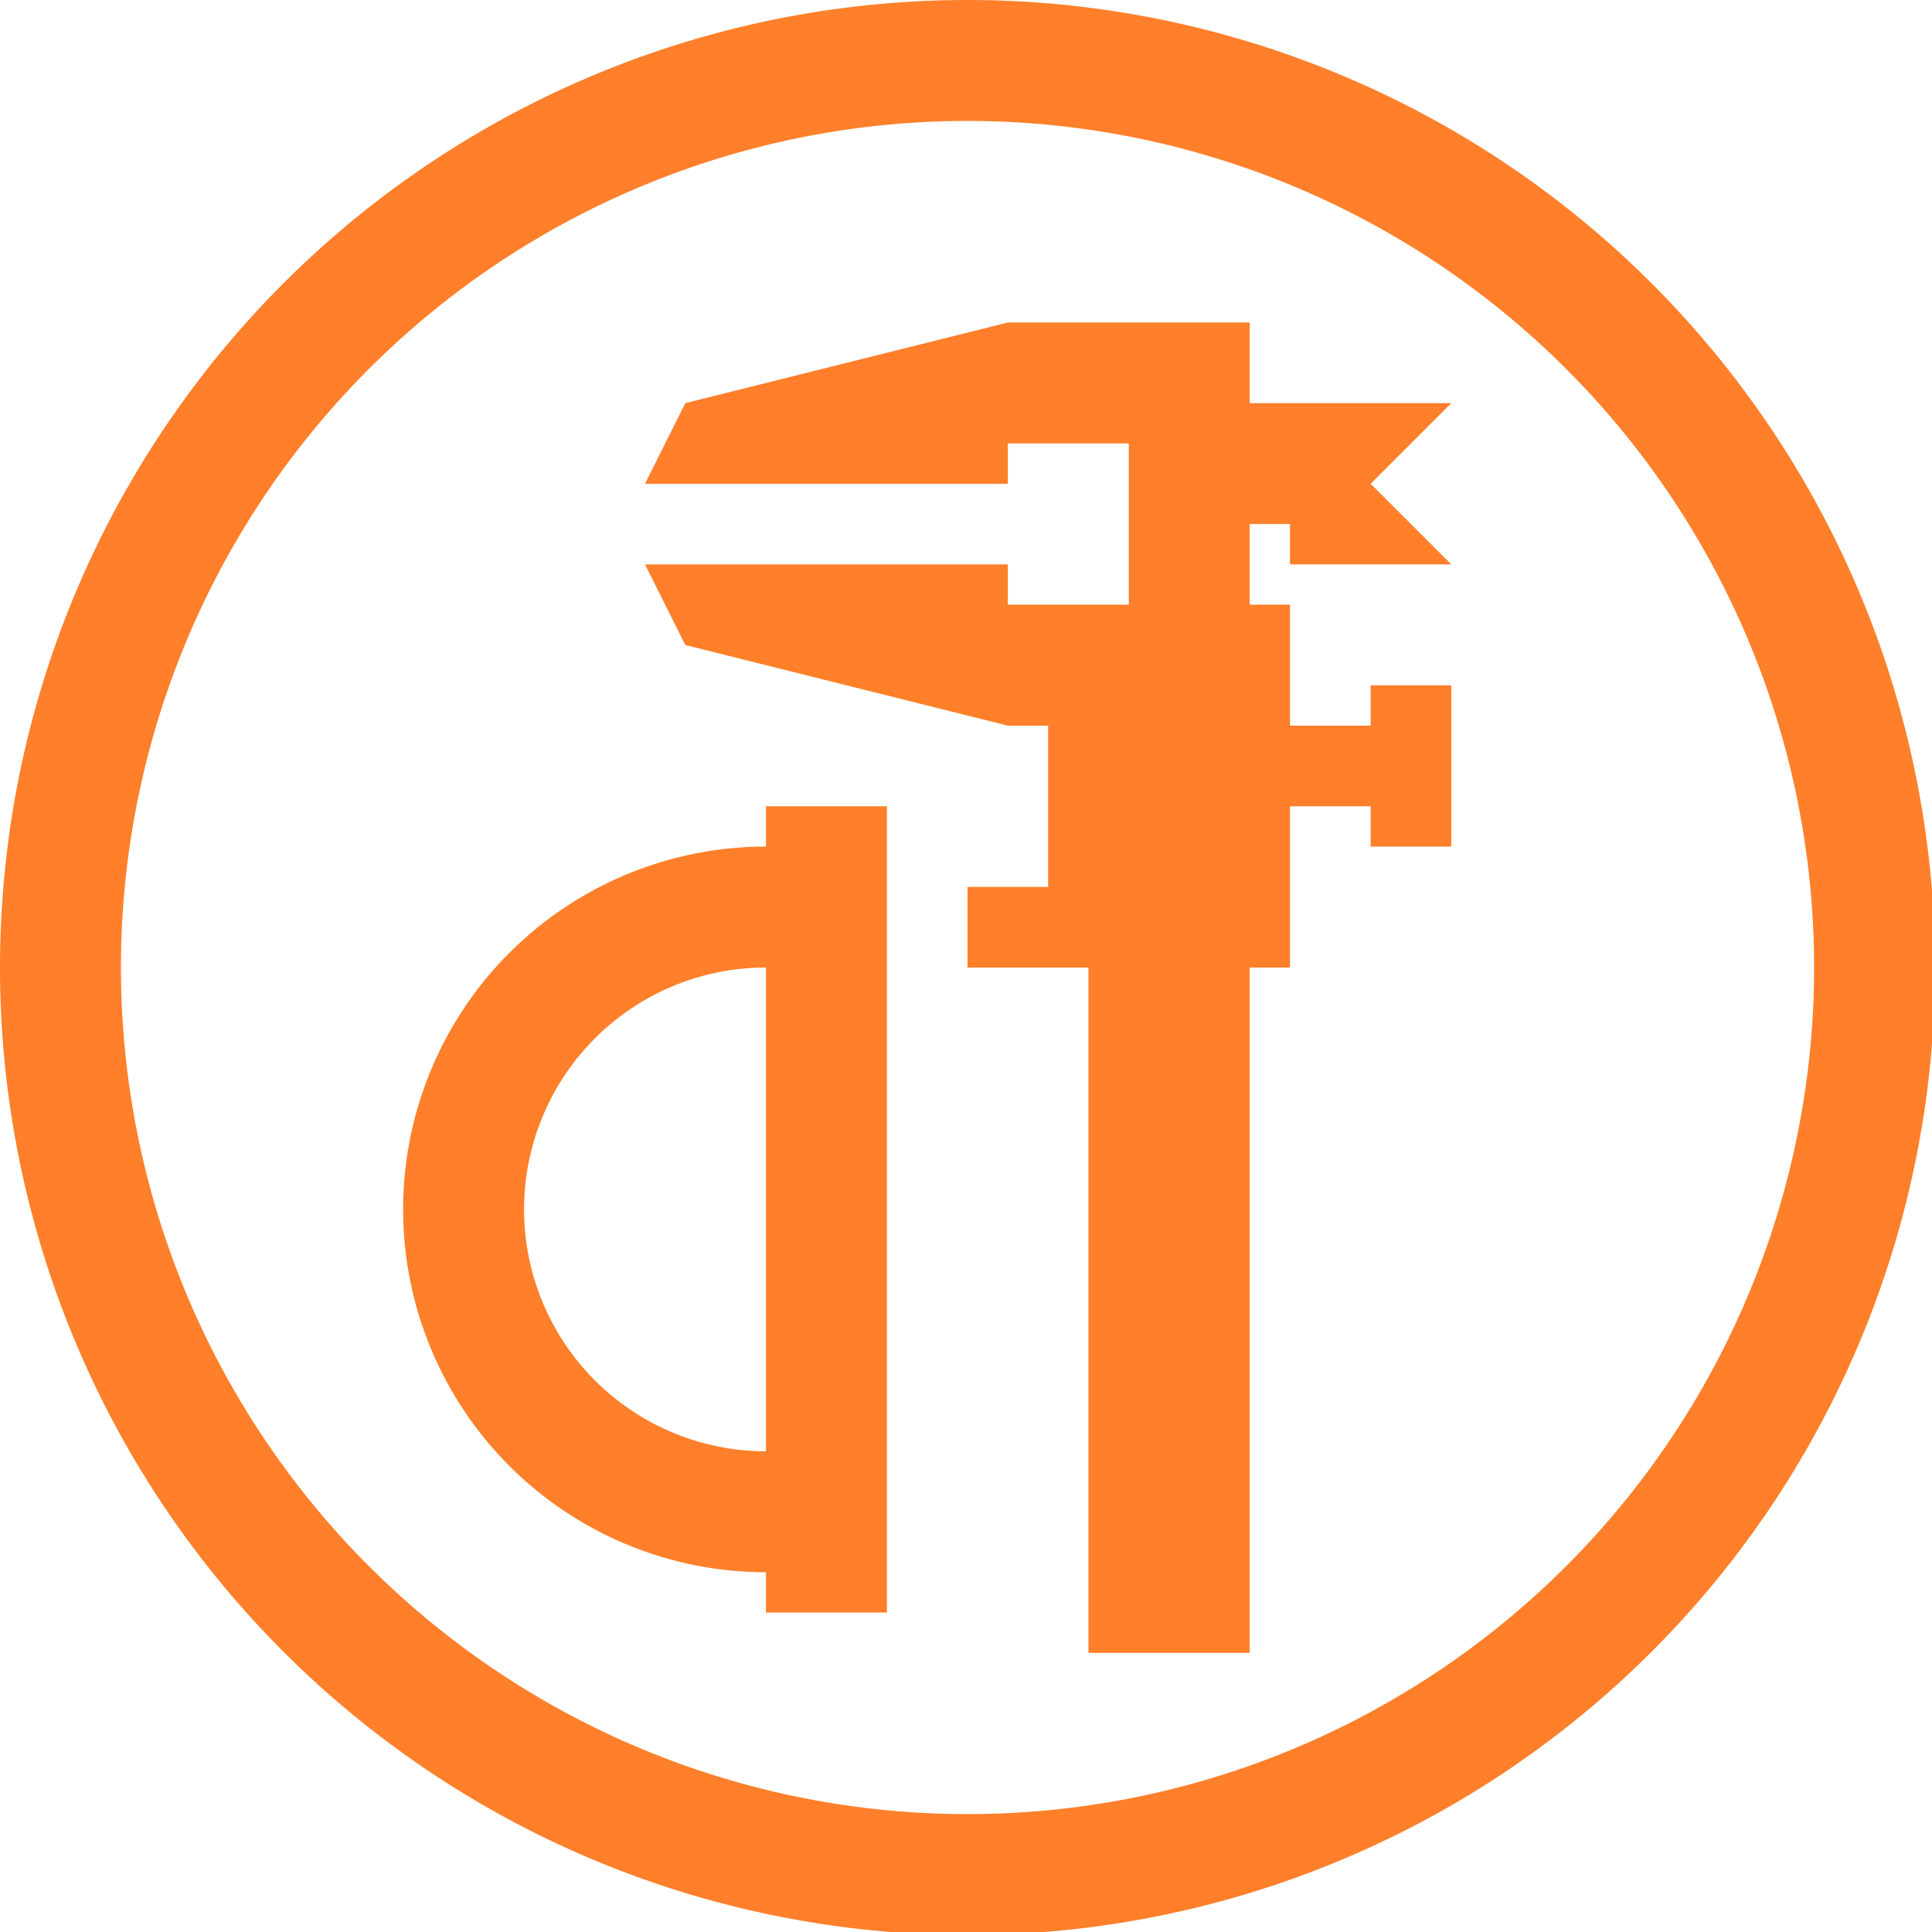 <?xml version="1.0" encoding="UTF-8" standalone="no"?>
<svg
   xmlns:dc="http://purl.org/dc/elements/1.1/"
   xmlns:cc="http://creativecommons.org/ns#"
   xmlns:rdf="http://www.w3.org/1999/02/22-rdf-syntax-ns#"
   xmlns:svg="http://www.w3.org/2000/svg"
   xmlns="http://www.w3.org/2000/svg"
   xmlns:sodipodi="http://sodipodi.sourceforge.net/DTD/sodipodi-0.dtd"
   xmlns:inkscape="http://www.inkscape.org/namespaces/inkscape"
   width="48"
   height="48"
   viewBox="0 0 12.7 12.7"
   version="1.1"
   id="svg4"
   sodipodi:docname="applications-engineering.svg"
   inkscape:version="0.92.5 (2060ec1f9f, 2020-04-08)">
  <defs
     id="defs8">
  <style
     id="current-color-scheme"
     type="text/css">
      .ColorScheme-Highlight {
        color:#ff7f2a;
      }
  </style>
  </defs>
  <path
     class="ColorScheme-Highlight"
     style="fill:currentColor"
     d="M 24 0 A 24 24 0 0 0 0 24 A 24 24 0 0 0 24 48 A 24 24 0 0 0 48 24 A 24 24 0 0 0 24 0 z M 24 3 A 21 21 0 0 1 45 24 A 21 21 0 0 1 24 45 A 21 21 0 0 1 3 24 A 21 21 0 0 1 24 3 z M 25 8 L 17 10 L 16 12 L 25 12 L 25 11 L 28 11 L 28 15 L 25 15 L 25 14 L 16 14 L 17 16 L 25 18 L 26 18 L 26 22 L 24 22 L 24 24 L 26 24 L 27 24 L 27 41 L 31 41 L 31 24 L 32 24 L 32 22 L 32 20 L 34 20 L 34 21 L 36 21 L 36 17 L 34 17 L 34 18 L 32 18 L 32 15 L 31 15 L 31 13 L 32 13 L 32 14 L 36 14 L 34 12 L 36 10 L 31 10 L 31 8 L 25 8 z M 19 20 L 19 21 A 9 9 0 0 0 10 30 A 9 9 0 0 0 19 39 L 19 40 L 22 40 L 22 20 L 19 20 z M 19 24 L 19 36 A 6 6 0 0 1 13 30 A 6 6 0 0 1 19 24 z "
     transform="scale(0.265)"
     id="path817" />
</svg>
